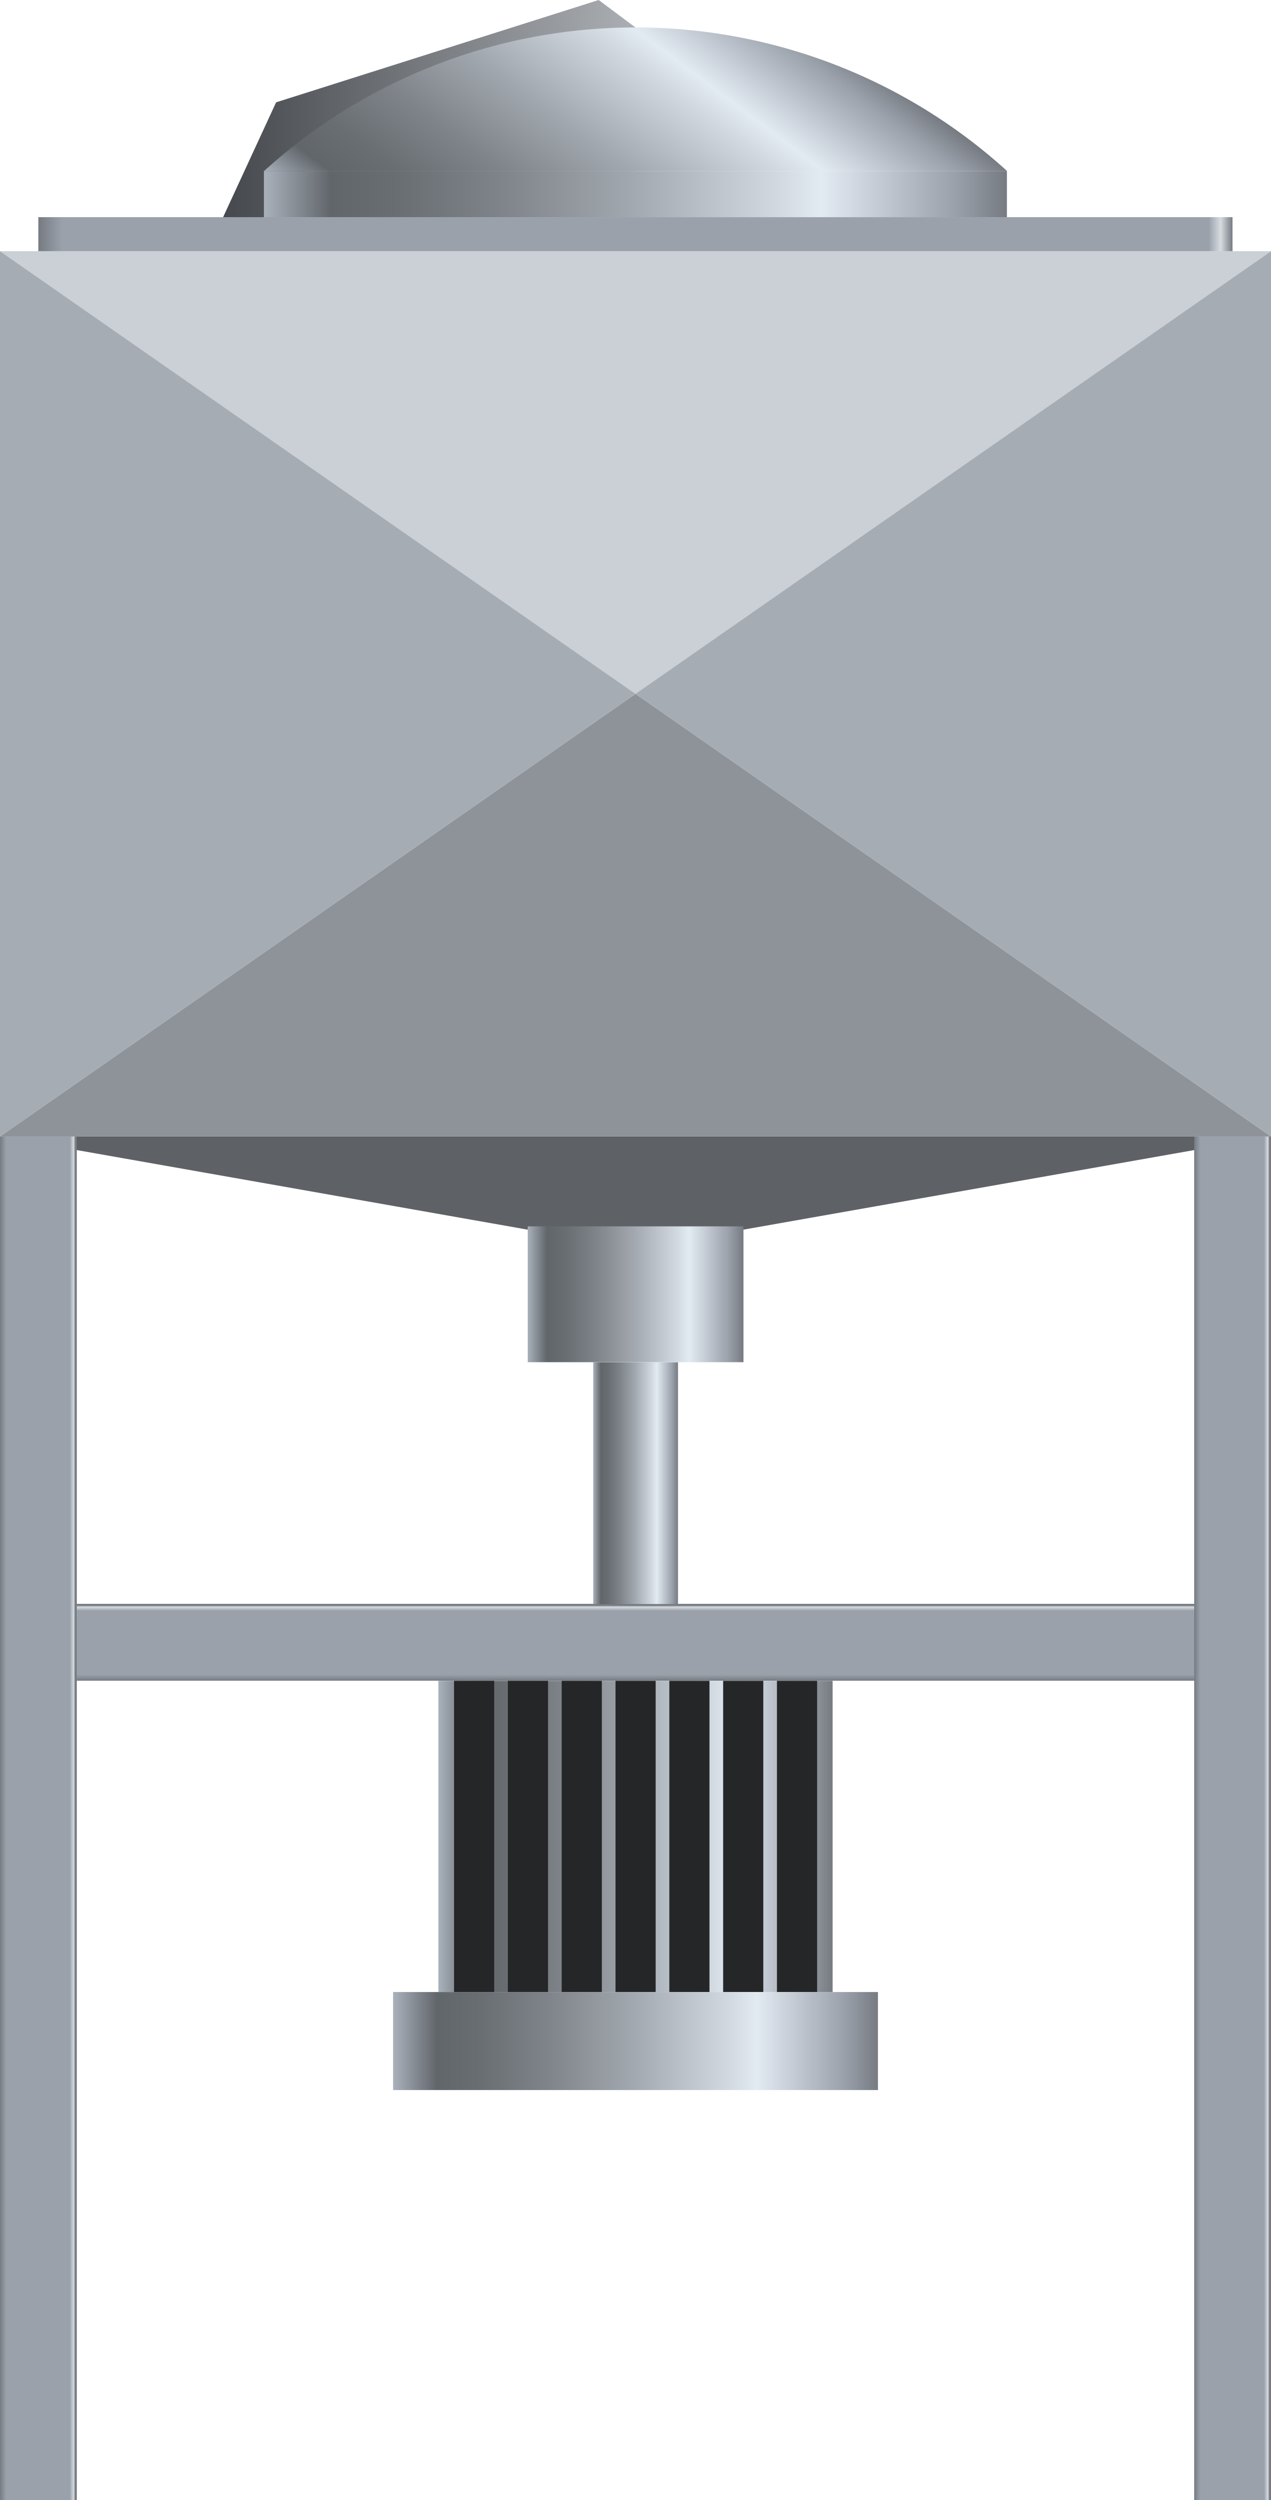 <svg xmlns="http://www.w3.org/2000/svg" xmlns:xlink="http://www.w3.org/1999/xlink" viewBox="0 0 76.28 150"><defs><style>.cls-1{fill:#5e6266;}.cls-2{fill:#cad0d6;}.cls-3{fill:#8d9399;}.cls-4{fill:#a6acb3;}.cls-5{fill:url(#未命名的渐变_3);}.cls-6{fill:url(#未命名的渐变_3-2);}.cls-7{fill:url(#未命名的渐变_3-3);}.cls-8{fill:url(#未命名的渐变_121);}.cls-9{fill:url(#未命名的渐变_7);}.cls-10{fill:url(#未命名的渐变_121-2);}.cls-11{fill:url(#未命名的渐变_121-3);}.cls-12{fill:#252628;}.cls-13{fill:url(#未命名的渐变_121-4);}.cls-14{fill:url(#未命名的渐变_279);}.cls-15{fill:url(#未命名的渐变_121-5);}.cls-16{fill:url(#未命名的渐变_121-6);}</style><linearGradient id="未命名的渐变_3" y1="109.09" x2="4.61" y2="109.09" gradientUnits="userSpaceOnUse"><stop offset="0" stop-color="#767b82"/><stop offset="0.08" stop-color="#9ba1ab"/><stop offset="0.91" stop-color="#9ba1ab"/><stop offset="0.96" stop-color="#d7dce0"/><stop offset="0.98" stop-color="#767b82"/></linearGradient><linearGradient id="未命名的渐变_3-2" x1="-161.69" y1="323.82" x2="-157.08" y2="323.82" gradientTransform="translate(197.53 -225.28)" xlink:href="#未命名的渐变_3"/><linearGradient id="未命名的渐变_3-3" x1="71.67" y1="109.09" x2="76.28" y2="109.09" xlink:href="#未命名的渐变_3"/><linearGradient id="未命名的渐变_121" x1="-138.51" y1="317.34" x2="-138.51" y2="330.29" gradientTransform="translate(176.65 -246.16)" gradientUnits="userSpaceOnUse"><stop offset="0" stop-color="#a9b1bb"/><stop offset="0.09" stop-color="#61666b"/><stop offset="0.18" stop-color="#696e73"/><stop offset="0.32" stop-color="#7e8489"/><stop offset="0.49" stop-color="#a1a7ae"/><stop offset="0.69" stop-color="#d1d8e0"/><stop offset="0.75" stop-color="#e2eaf2"/><stop offset="0.93" stop-color="#9ba1ab"/><stop offset="1" stop-color="#767b82"/></linearGradient><linearGradient id="未命名的渐变_7" x1="-74.9" y1="287.98" x2="-74.9" y2="359.66" gradientTransform="translate(113.04 -309.77)" gradientUnits="userSpaceOnUse"><stop offset="0" stop-color="#767b82"/><stop offset="0.02" stop-color="#9ba1ab"/><stop offset="0.98" stop-color="#9ba1ab"/><stop offset="0.99" stop-color="#d7dce0"/><stop offset="1" stop-color="#767b82"/></linearGradient><linearGradient id="未命名的渐变_121-2" x1="-149.83" y1="321.27" x2="-149.83" y2="326.36" gradientTransform="translate(187.97 -234.83)" xlink:href="#未命名的渐变_121"/><linearGradient id="未命名的渐变_121-3" x1="-684.11" y1="-140.44" x2="-660.46" y2="-140.44" gradientTransform="translate(710.43 250.62)" xlink:href="#未命名的渐变_121"/><linearGradient id="未命名的渐变_121-4" x1="-686.84" y1="-128.16" x2="-657.73" y2="-128.16" gradientTransform="translate(710.43 250.62)" xlink:href="#未命名的渐变_121"/><linearGradient id="未命名的渐变_279" x1="13.4" y1="6.52" x2="38.14" y2="6.52" gradientUnits="userSpaceOnUse"><stop offset="0" stop-color="#45484d"/><stop offset="1" stop-color="#abafb3"/></linearGradient><linearGradient id="未命名的渐变_121-5" x1="-53.1" y1="374.6" x2="-33.68" y2="385.81" gradientTransform="translate(-342.03 -46.18) rotate(-90) scale(1.3 1)" xlink:href="#未命名的渐变_121"/><linearGradient id="未命名的渐变_121-6" x1="-72.5" y1="301.52" x2="-72.5" y2="346.11" gradientTransform="translate(110.64 -312.17)" xlink:href="#未命名的渐变_121"/></defs><title>Stainless steel blender 1_closed(不锈钢搅拌机1_关)</title><g id="图层_2" data-name="图层 2"><g id="图层_6" data-name="图层 6"><g id="Stainless_steel_blender_1_closed_不锈钢搅拌机1_关_" data-name="Stainless steel blender 1_closed(不锈钢搅拌机1_关)"><polygon class="cls-1" points="38.14 74.92 0 68.19 76.28 68.19 38.14 74.92"/><polygon class="cls-2" points="38.14 41.63 0 15.07 76.28 15.07 38.14 41.63"/><polygon class="cls-3" points="38.14 41.63 0 68.19 76.28 68.19 38.14 41.63"/><polygon class="cls-4" points="38.14 41.63 0 68.19 0 15.07 38.14 41.63"/><polygon class="cls-4" points="38.14 41.63 76.28 68.19 76.28 15.07 38.14 41.63"/><rect class="cls-5" y="68.19" width="4.61" height="81.81"/><rect class="cls-6" x="35.84" y="65.01" width="4.61" height="67.07" transform="translate(-60.4 136.68) rotate(-90)"/><rect class="cls-7" x="71.67" y="68.19" width="4.61" height="81.81"/><rect class="cls-8" x="34.07" y="71.19" width="8.15" height="12.95" transform="translate(-39.52 115.8) rotate(-90)"/><rect class="cls-9" x="37.12" y="-21.79" width="2.04" height="71.67" transform="translate(24.09 52.19) rotate(-90)"/><rect class="cls-10" x="30.89" y="86.44" width="14.5" height="5.09" transform="translate(-50.84 127.13) rotate(-90)"/><rect class="cls-11" x="26.31" y="100.85" width="23.66" height="18.67"/><rect class="cls-12" x="30.48" y="100.85" width="2.41" height="18.67"/><rect class="cls-12" x="27.25" y="100.85" width="2.41" height="18.67"/><rect class="cls-12" x="33.71" y="100.85" width="2.41" height="18.67"/><rect class="cls-12" x="36.94" y="100.85" width="2.41" height="18.67"/><rect class="cls-12" x="40.17" y="100.85" width="2.41" height="18.67"/><rect class="cls-12" x="43.4" y="100.85" width="2.41" height="18.67"/><rect class="cls-12" x="46.63" y="100.85" width="2.41" height="18.67"/><rect class="cls-13" x="23.59" y="119.52" width="29.1" height="5.88"/><polygon class="cls-14" points="35.93 0 38.14 1.65 38.14 10.27 18.34 10.27 16.72 13.03 13.39 13.03 16.57 6.14 35.93 0"/><path class="cls-15" d="M60.44,10.26H15.85a33.16,33.16,0,0,1,44.59,0Z"/><rect class="cls-16" x="36.76" y="-10.65" width="2.77" height="44.59" transform="translate(26.49 49.79) rotate(-90)"/></g></g></g></svg>